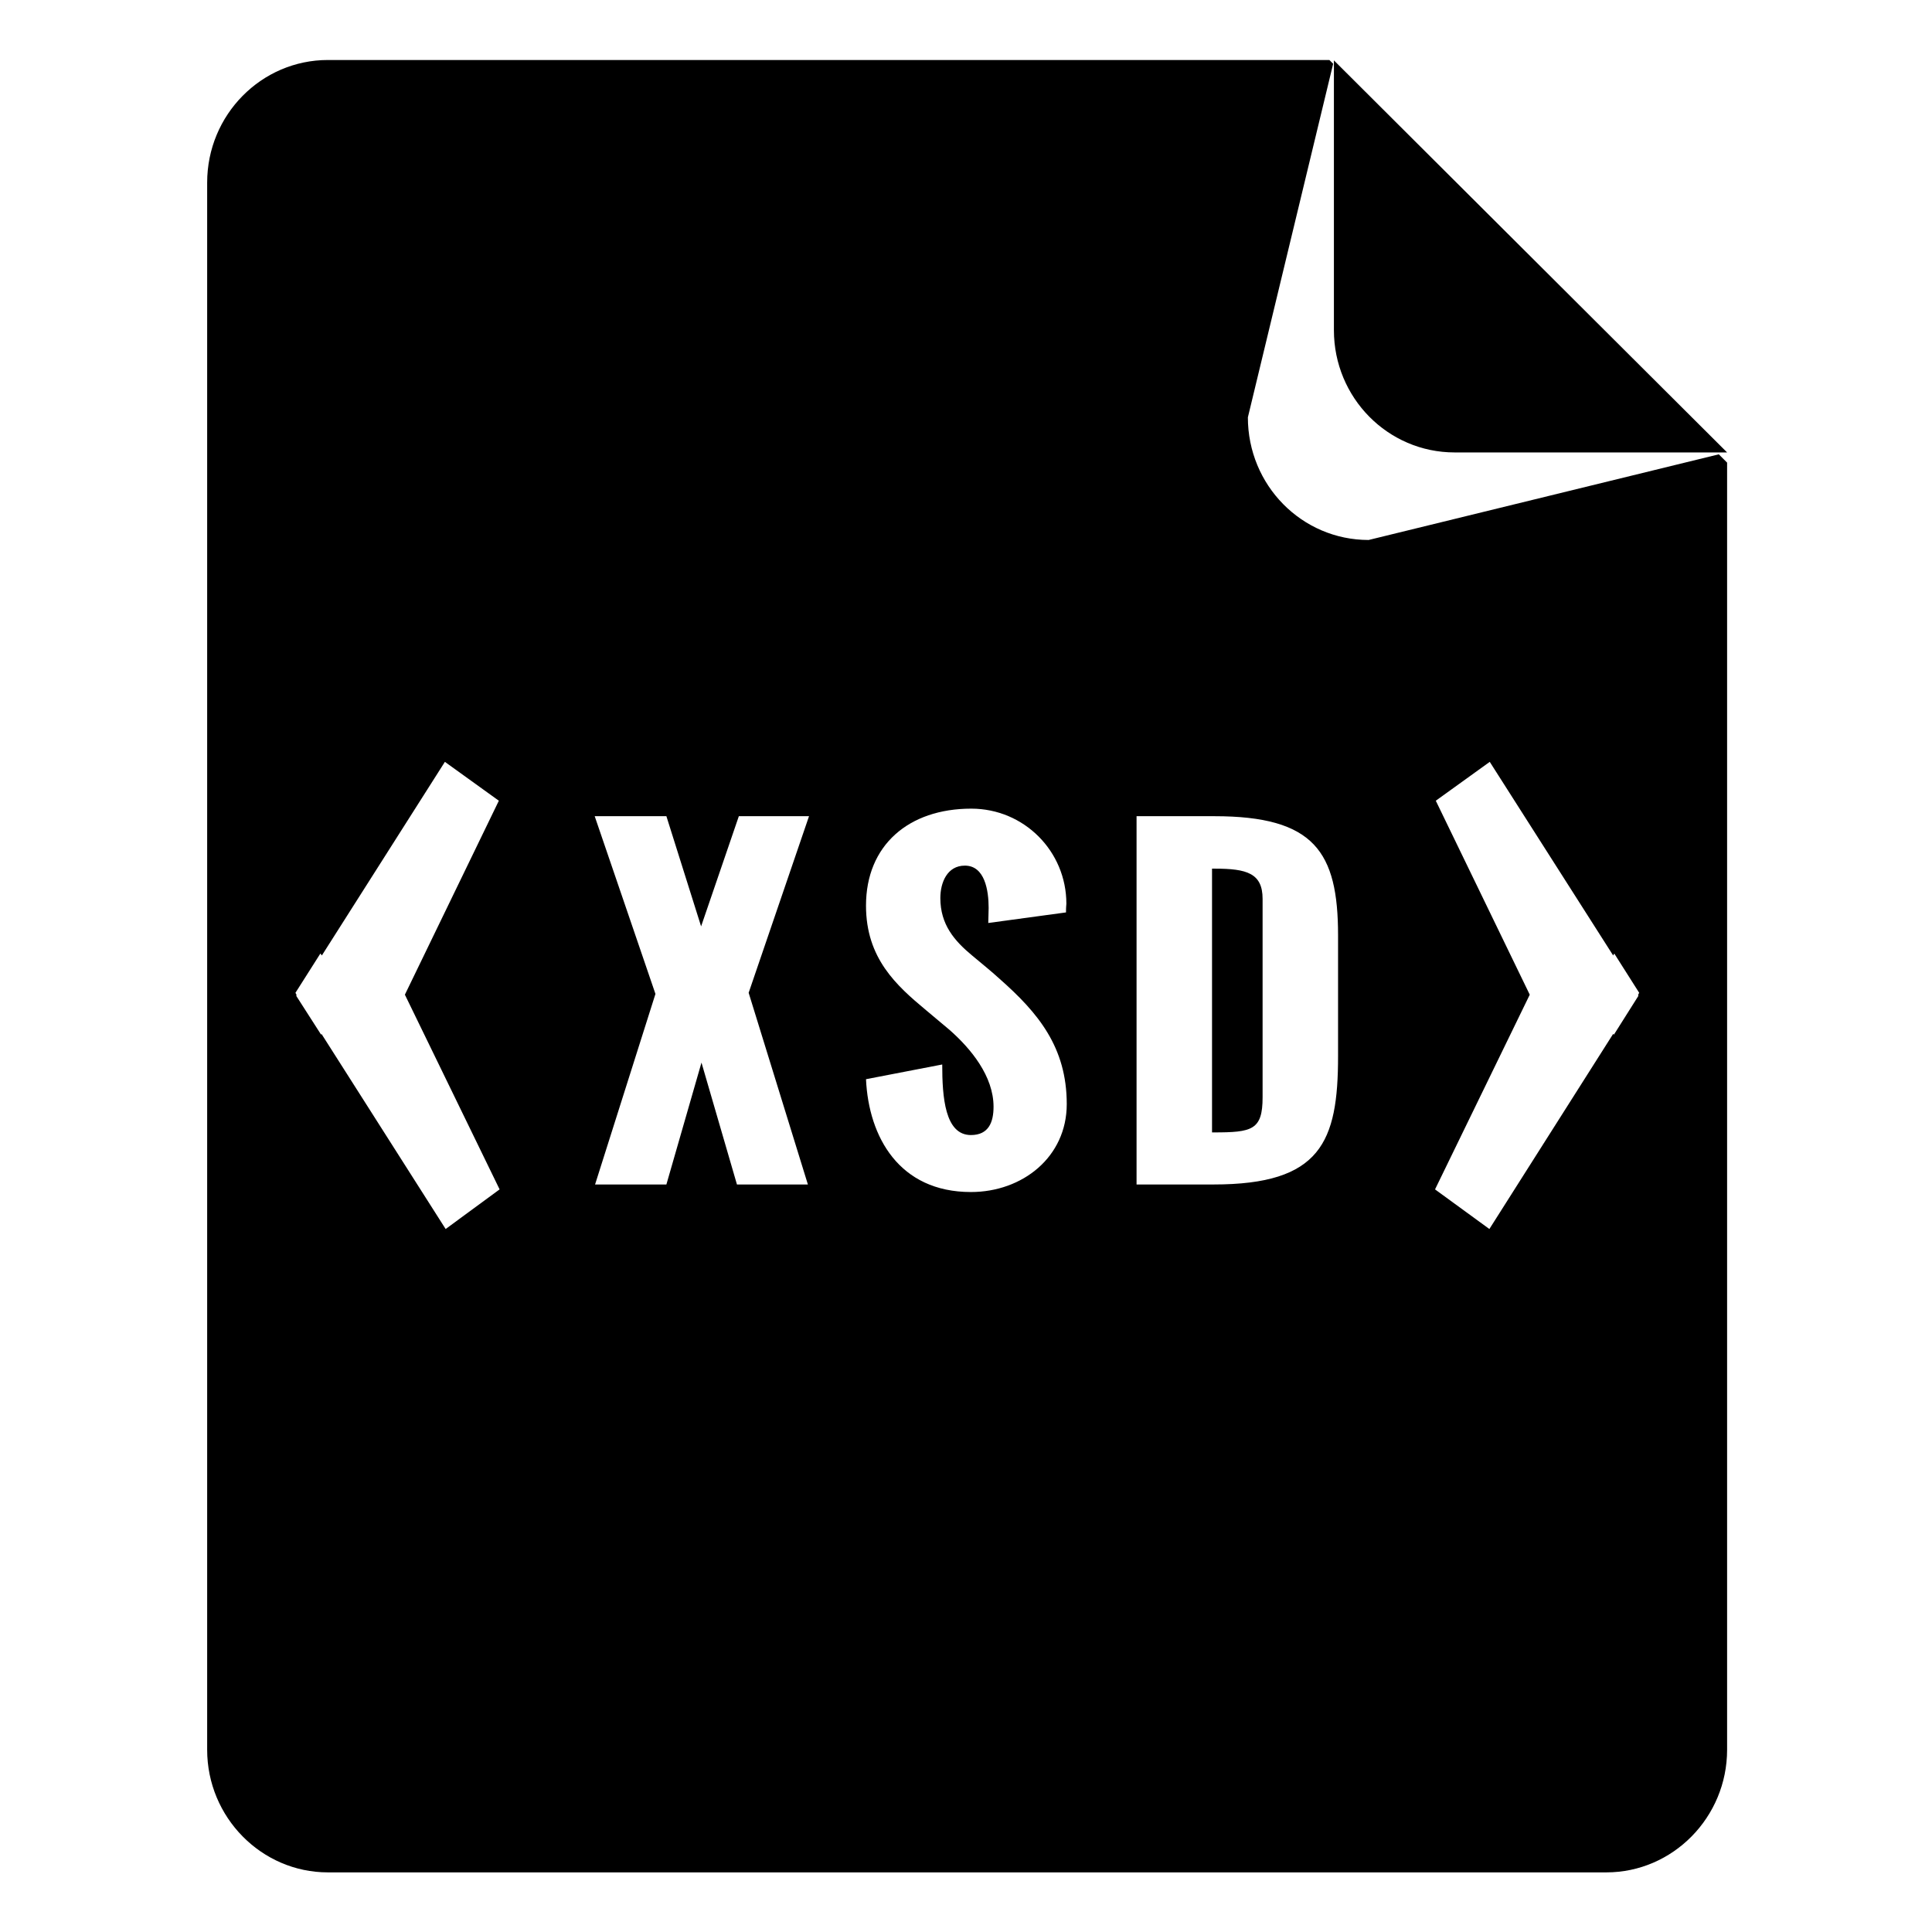 <svg height="512" width="512.0" xmlns="http://www.w3.org/2000/svg"><path d="m385.5 119.9h72.2l-104.2-103.9v71.5c0 17.9 14.3 32.4 32 32.4z m-22.8 23.2c-17.7 0-32-14.5-32-32.5l22.6-93.7-1-1h-265.4c-17.6 0-32 14.5-32 32.5v415.3c0 17.9 14.4 32.5 32 32.5h338.8c17.6 0 32-14.6 32-32.5v-341.1l-2.2-2.2-92.8 22.7z m-244.6 182.6l-32.9-51.7-0.1 0.2-6.6-10.3 0.1-0.2-0.3-0.6 6.6-10.4 0.4 0.5 32.6-51.3 14.3 10.3-24.9 51.4 25.1 51.6-14.3 10.5z m96-11.8h-18.8l-9.4-32.3-9.3 32.3h-18.9l16-50.5-16.1-47.1h19l9.2 29.2 10-29.2h18.6l-16 46.8 15.7 50.8z m43.2 2c-19 0-27.1-14.6-27.8-29.9l20.2-3.9c0 8.6 0.7 18.7 7.6 18.7 4.7 0 6-3.4 6-7.5 0-8.1-6-15.4-11.7-20.4l-6.2-5.2c-7.8-6.5-15.9-13.7-15.9-27.7 0-16 11.3-25.7 27.9-25.7 14 0 25.2 11.3 25.2 25.2 0 0.3-0.1 0.7-0.1 2.3l-20.6 2.8c0-1.2 0.1-2.4 0.1-4 0-4.6-1-11.2-6.3-11.2-4.7 0-6.5 4.5-6.5 8.6 0 7 3.7 11.3 8.4 15.2 2.5 2.1 5 4.1 7.3 6.2 10.2 9 17.8 18.1 17.8 33.2 0 14-11.7 23.3-25.4 23.3z m97.3-36c0 22.8-4.6 34-33 34h-20.4v-97.6h20.6c26.5 0 32.8 9.4 32.8 31.6v32z m79.6-16l-6.5 10.3-0.2-0.2-32.8 51.7-14.4-10.5 25.1-51.6-24.9-51.4 14.3-10.3 32.7 51.3 0.3-0.5 6.6 10.4-0.3 0.6 0.1 0.2z m-112.3-33.7h-0.7v69.9h0.4c10.2 0 13-0.6 13-9.3v-52.6c0-6.8-4.2-8-12.7-8z" /></svg>